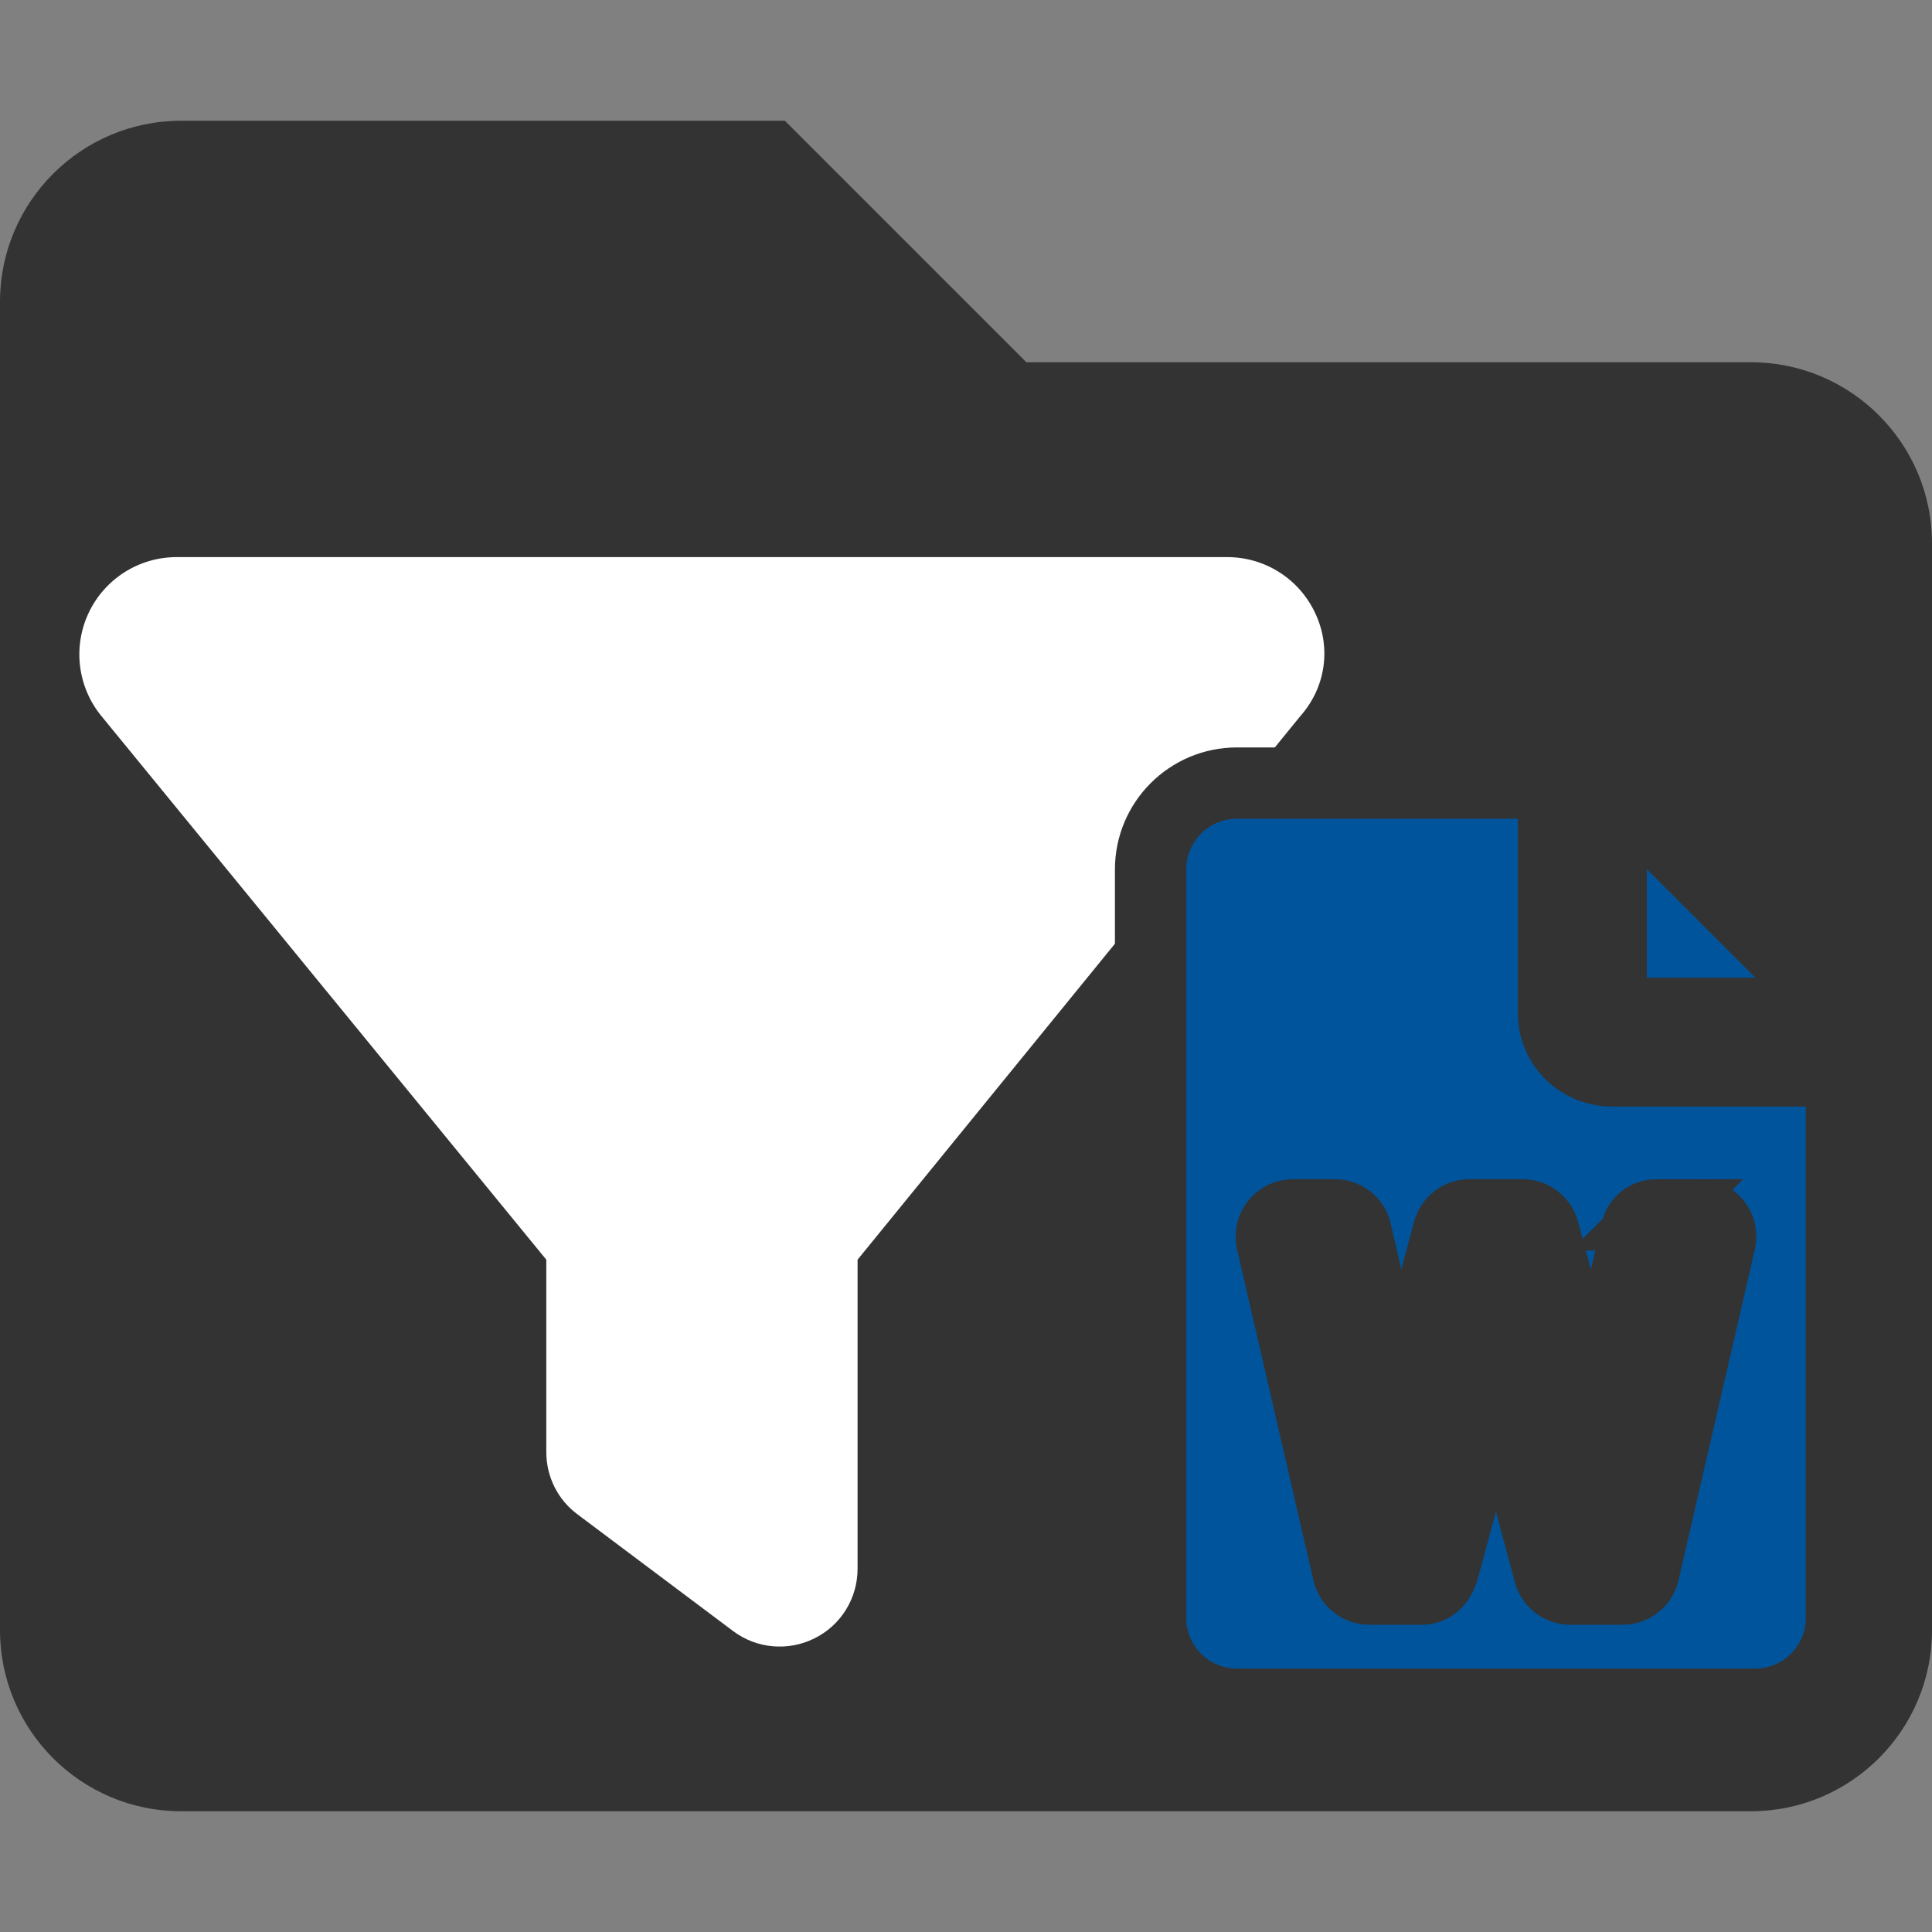 <?xml version="1.0" encoding="UTF-8" standalone="no"?>
<!-- Created with Inkscape (http://www.inkscape.org/) -->

<svg
   width="512.001"
   height="512.001"
   viewBox="0 0 135.467 135.467"
   version="1.1"
   id="svg5"
   inkscape:version="1.1 (c68e22c387, 2021-05-23)"
   sodipodi:docname="OrdoOfficeWord_icon.svg"
   xmlns:inkscape="http://www.inkscape.org/namespaces/inkscape"
   xmlns:sodipodi="http://sodipodi.sourceforge.net/DTD/sodipodi-0.dtd"
   xmlns="http://www.w3.org/2000/svg"
   xmlns:svg="http://www.w3.org/2000/svg">
  <rect x="0" y="0" width="135.467" height="135.467" fill="#808080" stroke="none"/>
  <sodipodi:namedview
     id="namedview7"
     pagecolor="#ffffff"
     bordercolor="#666666"
     borderopacity="1.0"
     inkscape:pageshadow="2"
     inkscape:pageopacity="0.0"
     inkscape:pagecheckerboard="0"
     inkscape:document-units="mm"
     showgrid="false"
     units="px"
     width="512.001px"
     inkscape:zoom="1"
     inkscape:cx="385"
     inkscape:cy="233.5"
     inkscape:window-width="1920"
     inkscape:window-height="1017"
     inkscape:window-x="1912"
     inkscape:window-y="-4"
     inkscape:window-maximized="1"
     inkscape:current-layer="layer1" />
  <defs
     id="defs2" />
  <g
     inkscape:label="Livello 1"
     inkscape:groupmode="layer"
     id="layer1">
    <path
       d="m 135.467,38.1 v 76.2 c 0,7.011 -5.689,12.7 -12.7,12.7 H 12.7 c -7.011,0 -12.7,-5.689 -12.7,-12.7 V 21.167 C 1.2752441e-4,14.155 5.689,8.467 12.7,8.467 h 42.333 L 71.967,25.4 H 122.767 c 7.011,0 12.7,5.689 12.7,12.7 z"
       id="path823"
       style="fill:#333333;fill-opacity:1;stroke-width:0.265" />
    <path
       d="m 6.221,42.963 c 1.128,-2.382 3.528,-3.9 6.164,-3.9 h 73.665 c 2.643,0 5.03,1.518 6.156,3.9 1.142,2.382 0.784,5.201 -1.023,7.24 L 60.131,88.326 v 21.673 c 0,2.063 -1.16,3.956 -3.018,4.877 -1.842,0.921 -4.058,0.733 -5.712,-0.512 l -10.913,-8.185 c -1.381,-1.023 -2.183,-2.643 -2.183,-4.365 V 88.326 L 7.106,50.203 c -1.669,-2.039 -2.013,-4.858 -0.885,-7.24 z"
       id="path833"
       style="fill:#ffffff;fill-opacity:1;stroke-width:0.171" />
    <path
       d="M 108.934,71.055 V 54.908 H 86.731 c -3.344,0 -6.055,2.711 -6.055,6.055 V 113.442 c 0,3.343 2.711,6.055 6.055,6.055 h 36.332 c 3.344,0 6.055,-2.711 6.055,-6.055 V 75.092 h -16.034 c -2.346,0 -4.15,-1.804 -4.15,-4.037 z m 7.254,14.129 h 2.948 c 0.974,0 1.694,0.906 1.475,1.854 l -5.356,23.212 c -0.151,0.681 -0.77,1.173 -1.463,1.173 h -3.691 c -0.684,0 -1.284,-0.459 -1.462,-1.121 l -3.74,-13.879 -3.735,13.763 c -0.289,0.782 -0.781,1.236 -1.462,1.236 h -3.696 c -0.705,0 -1.317,-0.487 -1.475,-1.174 l -5.356,-23.212 c -0.213,-0.946 0.507,-1.854 1.48,-1.854 h 2.948 c 0.705,0 1.317,0.487 1.475,1.173 l 2.985,12.956 3.507,-13.006 c 0.177,-0.669 0.782,-1.123 1.463,-1.123 h 3.735 c 0.685,0 1.284,0.459 1.462,1.121 l 3.507,13.008 2.99,-12.956 c 0.151,-0.681 0.656,-1.173 1.463,-1.173 z m -3.217,-30.276 v 16.147 h 16.147 z"
       id="path824-2"
       style="fill:#00549c;fill-opacity:1;stroke:#333333;stroke-width:5;stroke-miterlimit:4;stroke-dasharray:none;stroke-opacity:1;paint-order:stroke fill markers" />
  </g>
</svg>
